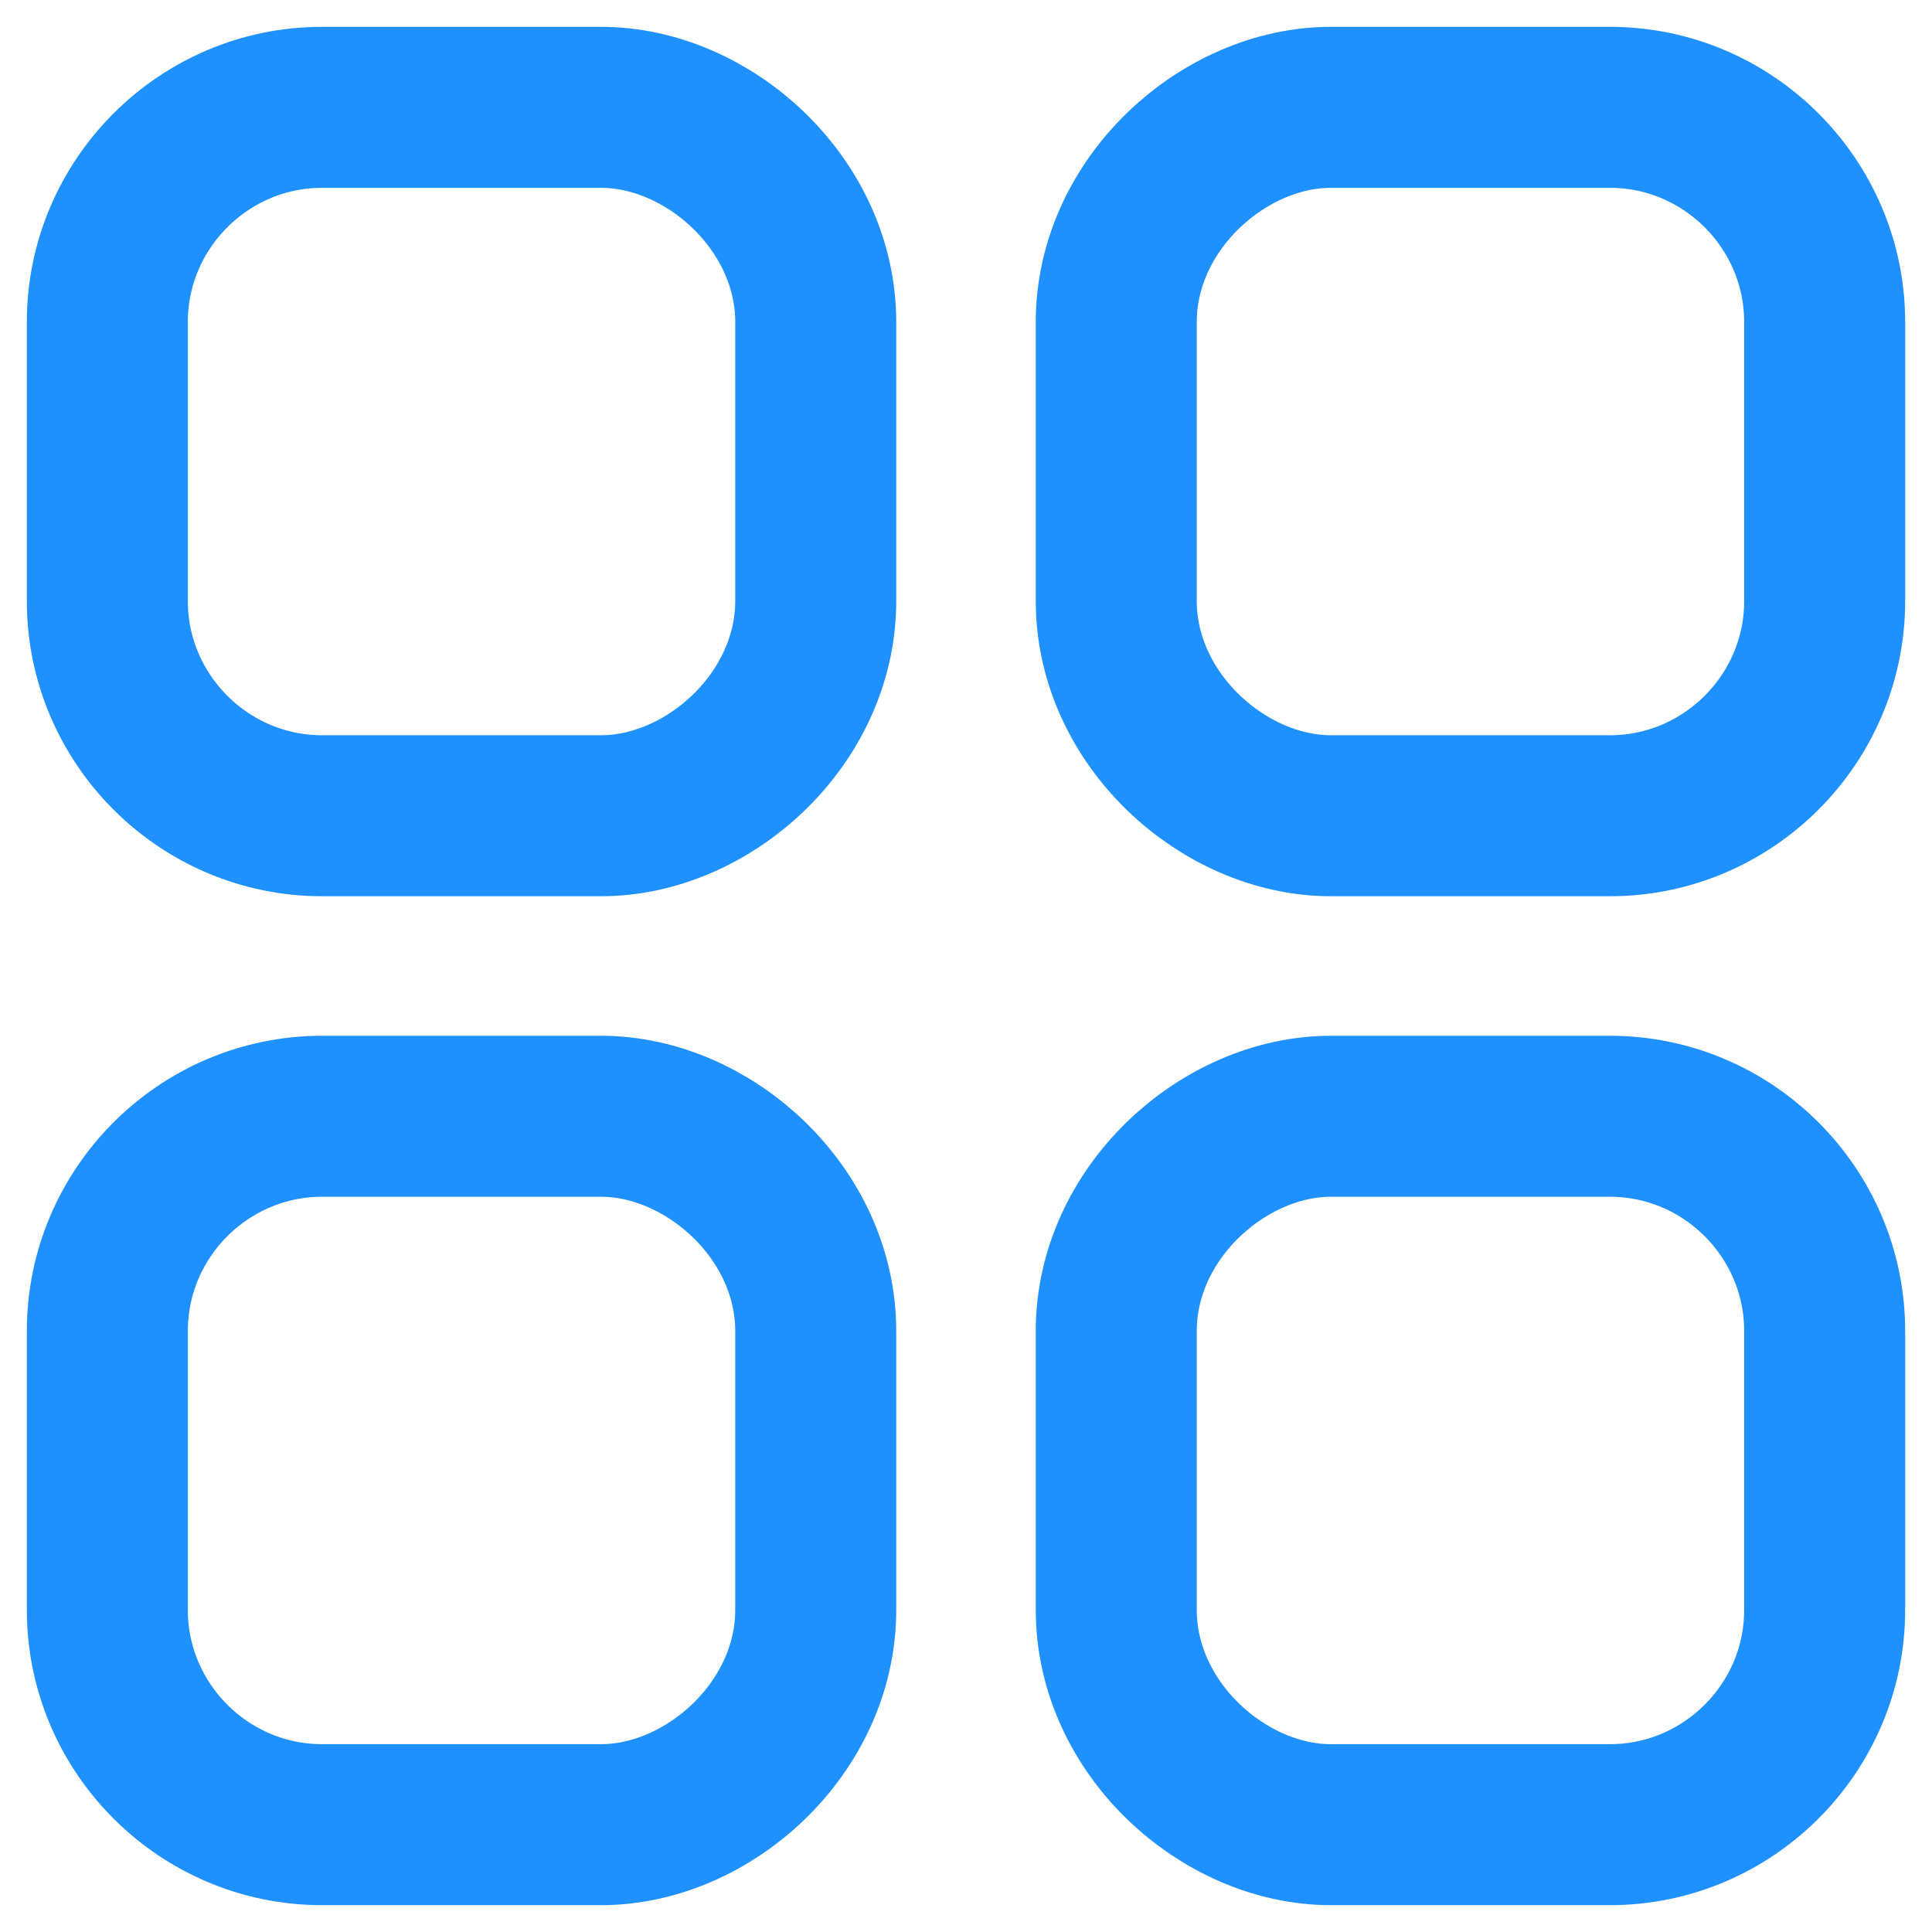<svg xmlns="http://www.w3.org/2000/svg" width="18" height="18" viewBox="0 0 18 18" fill="none"><path stroke="#1F91FF" stroke-linecap="round" stroke-linejoin="round" stroke-width="1.5" d="M12.4 1H15c1.1 0 2 .9 2 2v2.6c0 1.1-.9 2-2 2h-2.6c-1 0-2-.9-2-2V3c0-1.1 1-2 2-2ZM3 1h2.6c1 0 2 .9 2 2v2.6c0 1.1-1 2-2 2H3c-1.1 0-2-.9-2-2V3c0-1.1.9-2 2-2ZM3 10.4h2.6c1 0 2 .9 2 2V15c0 1.1-1 2-2 2H3c-1.1 0-2-.9-2-2v-2.6c0-1.1.9-2 2-2ZM12.4 10.4H15c1.1 0 2 .9 2 2V15c0 1.1-.9 2-2 2h-2.6c-1 0-2-.9-2-2v-2.6c0-1.1 1-2 2-2Z" clip-rule="evenodd"/></svg>
